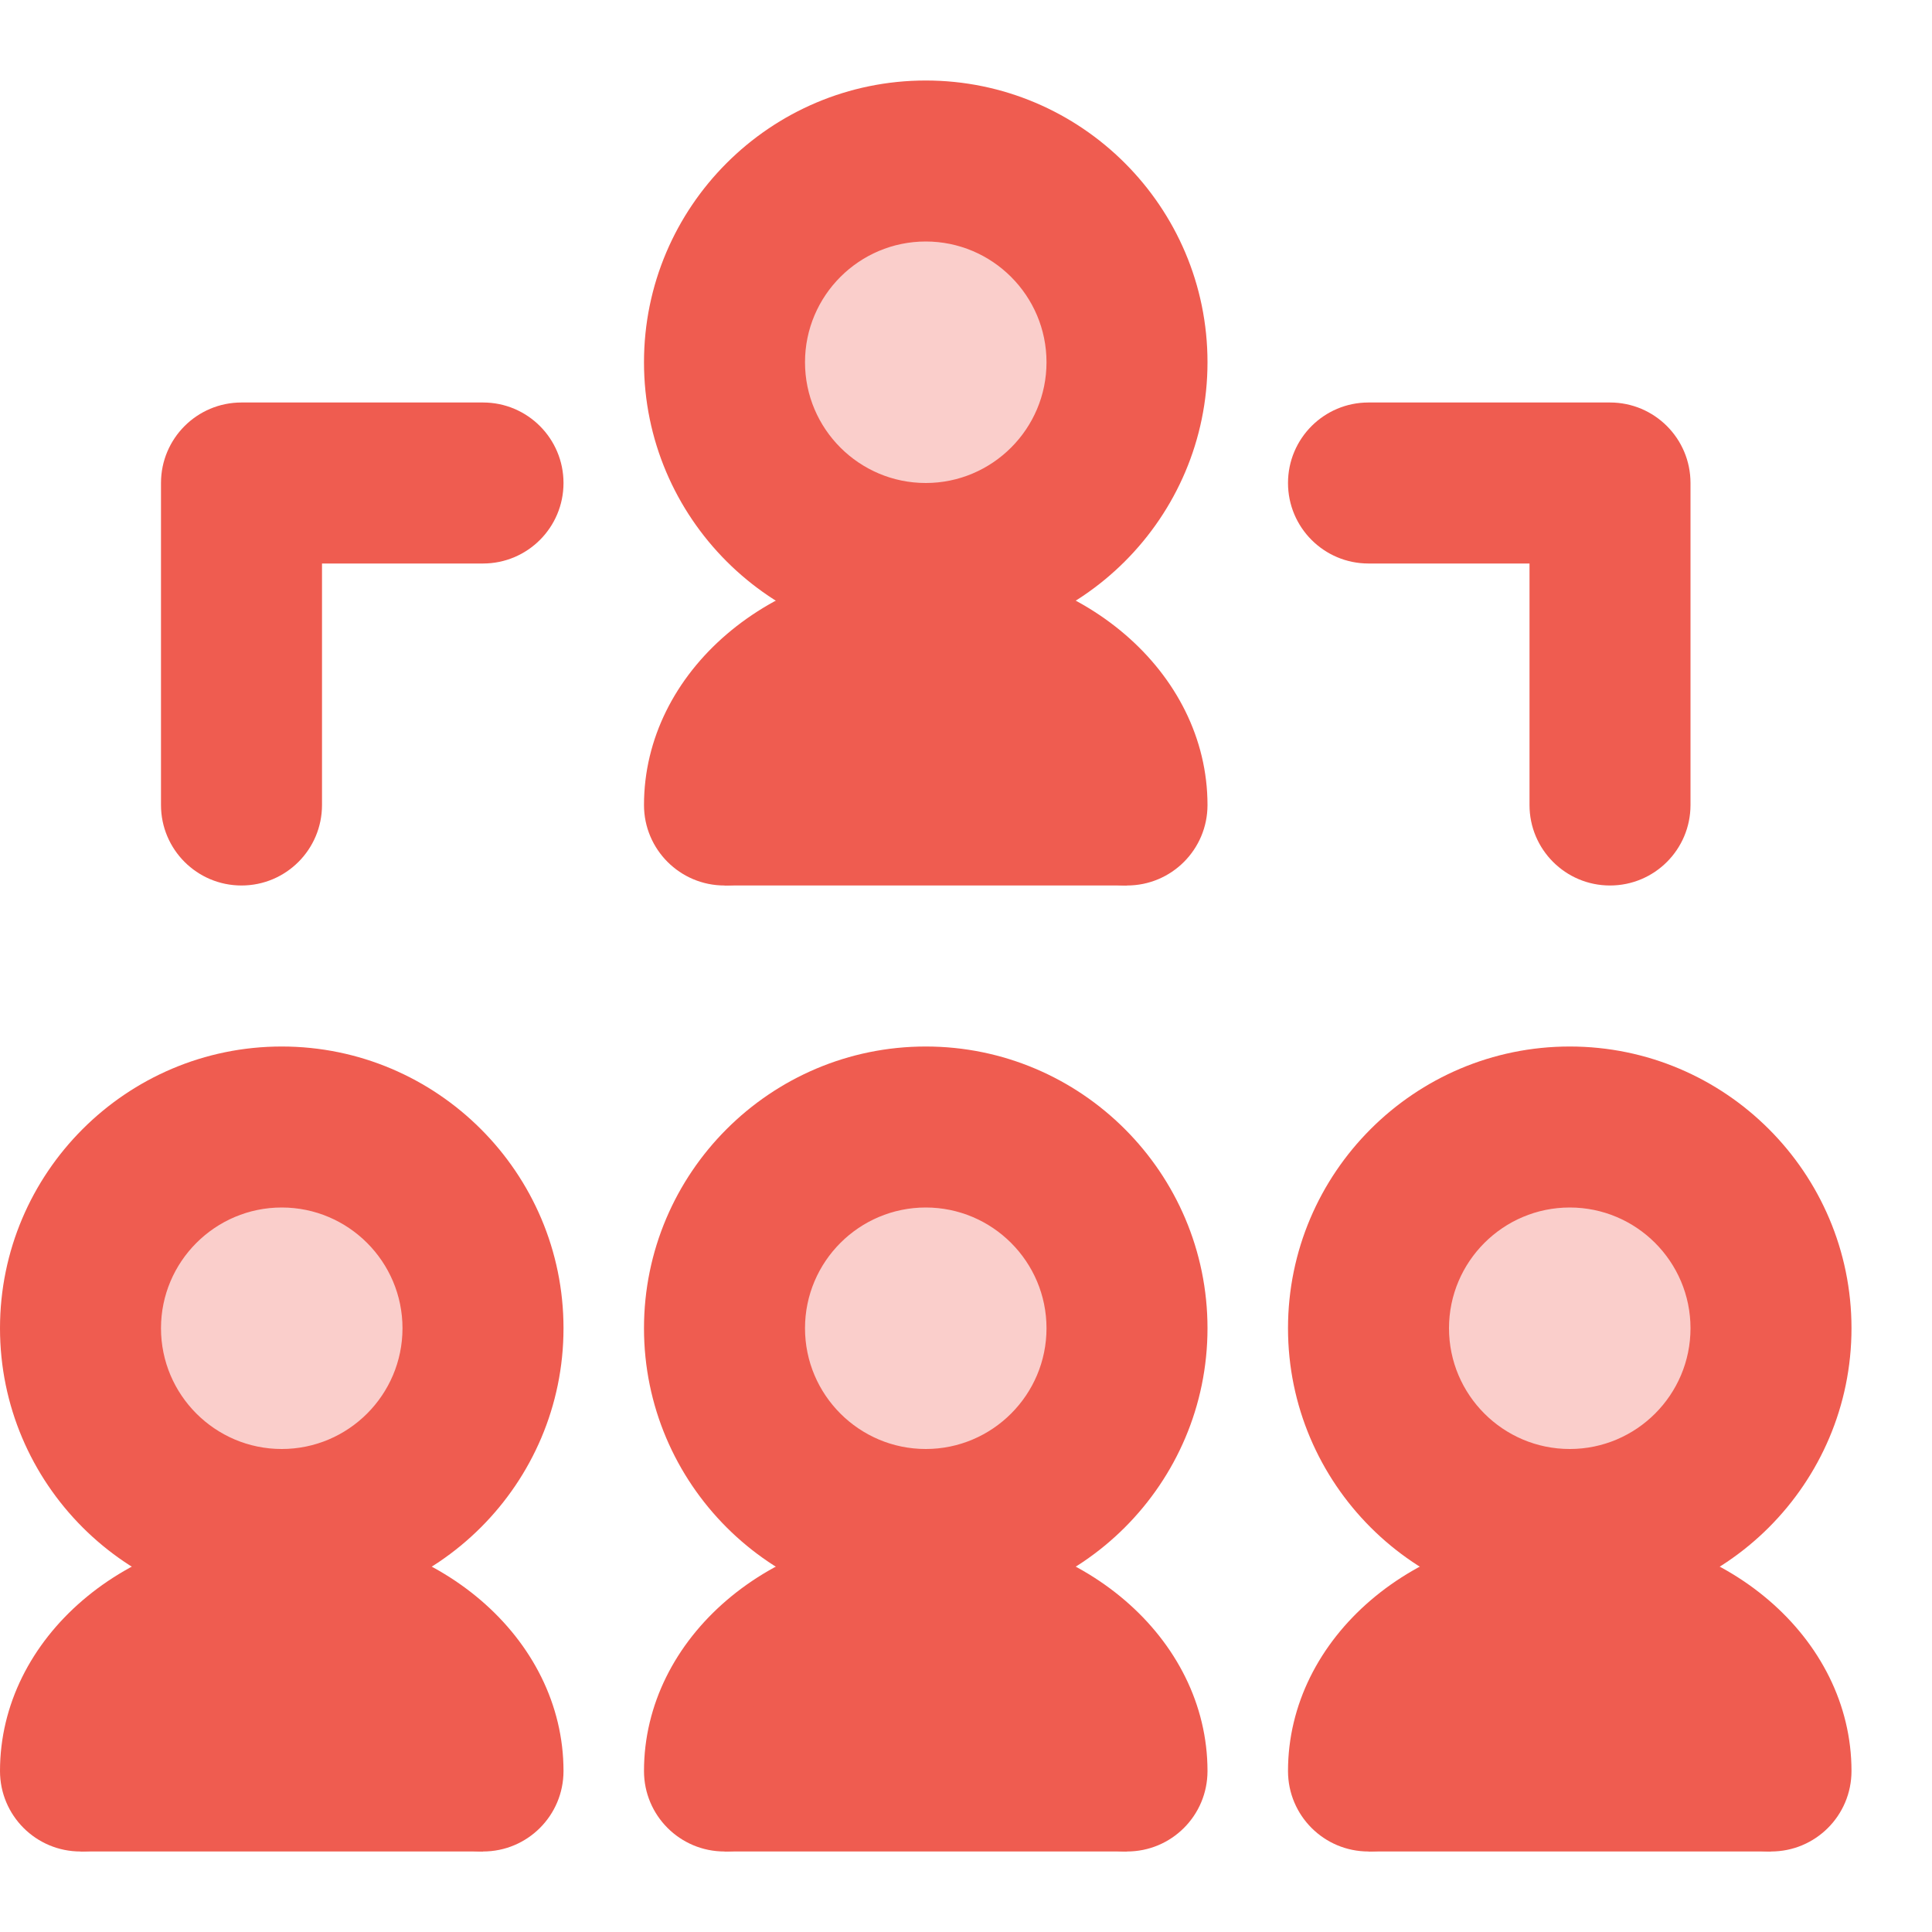 <svg width="100" height="100" viewBox="0 0 100 100" fill="none" xmlns="http://www.w3.org/2000/svg">
<path d="M25 95.833C22.696 95.833 20.833 93.971 20.833 91.667C20.833 89.45 17.913 87.5 14.583 87.5C11.254 87.5 8.333 89.45 8.333 91.667C8.333 93.971 6.471 95.833 4.167 95.833C1.863 95.833 0 93.971 0 91.667C0 84.775 6.542 79.167 14.583 79.167C22.625 79.167 29.167 84.775 29.167 91.667C29.167 93.971 27.304 95.833 25 95.833Z" fill="#EF5C50"/>
<path opacity="0.3" d="M14.583 58.333C11.821 58.333 9.171 59.431 7.218 61.384C5.264 63.338 4.167 65.987 4.167 68.75C4.167 71.513 5.264 74.162 7.218 76.116C9.171 78.069 11.821 79.167 14.583 79.167C17.346 79.167 19.995 78.069 21.949 76.116C23.903 74.162 25 71.513 25 68.75C25 65.987 23.903 63.338 21.949 61.384C19.995 59.431 17.346 58.333 14.583 58.333Z" fill="#EF5C50"/>
<path d="M14.583 83.333C6.542 83.333 0 76.792 0 68.75C0 60.708 6.542 54.167 14.583 54.167C22.625 54.167 29.167 60.708 29.167 68.75C29.167 76.792 22.625 83.333 14.583 83.333ZM14.583 62.5C11.137 62.5 8.333 65.304 8.333 68.75C8.333 72.196 11.137 75 14.583 75C18.029 75 20.833 72.196 20.833 68.75C20.833 65.304 18.029 62.5 14.583 62.5ZM58.333 95.833C56.029 95.833 54.167 93.971 54.167 91.667C54.167 89.45 51.246 87.5 47.917 87.5C44.587 87.5 41.667 89.45 41.667 91.667C41.667 93.971 39.804 95.833 37.5 95.833C35.196 95.833 33.333 93.971 33.333 91.667C33.333 84.775 39.875 79.167 47.917 79.167C55.958 79.167 62.5 84.775 62.5 91.667C62.5 93.971 60.638 95.833 58.333 95.833Z" fill="#EF5C50"/>
<path opacity="0.3" d="M47.917 58.333C45.154 58.333 42.505 59.431 40.551 61.384C38.597 63.338 37.5 65.987 37.5 68.75C37.5 71.513 38.597 74.162 40.551 76.116C42.505 78.069 45.154 79.167 47.917 79.167C50.679 79.167 53.329 78.069 55.282 76.116C57.236 74.162 58.333 71.513 58.333 68.75C58.333 65.987 57.236 63.338 55.282 61.384C53.329 59.431 50.679 58.333 47.917 58.333Z" fill="#EF5C50"/>
<path d="M47.917 83.333C39.875 83.333 33.333 76.792 33.333 68.75C33.333 60.708 39.875 54.167 47.917 54.167C55.958 54.167 62.5 60.708 62.5 68.75C62.5 76.792 55.958 83.333 47.917 83.333ZM47.917 62.5C44.471 62.5 41.667 65.304 41.667 68.75C41.667 72.196 44.471 75 47.917 75C51.362 75 54.167 72.196 54.167 68.75C54.167 65.304 51.362 62.5 47.917 62.5ZM58.333 45.833C56.029 45.833 54.167 43.967 54.167 41.667C54.167 39.446 51.246 37.5 47.917 37.5C44.587 37.5 41.667 39.446 41.667 41.667C41.667 43.967 39.804 45.833 37.5 45.833C35.196 45.833 33.333 43.967 33.333 41.667C33.333 34.775 39.875 29.167 47.917 29.167C55.958 29.167 62.5 34.775 62.5 41.667C62.5 43.967 60.638 45.833 58.333 45.833Z" fill="#EF5C50"/>
<path opacity="0.3" d="M47.917 8.333C45.154 8.333 42.505 9.431 40.551 11.384C38.597 13.338 37.5 15.987 37.5 18.75C37.5 21.513 38.597 24.162 40.551 26.116C42.505 28.069 45.154 29.167 47.917 29.167C50.679 29.167 53.329 28.069 55.282 26.116C57.236 24.162 58.333 21.513 58.333 18.75C58.333 15.987 57.236 13.338 55.282 11.384C53.329 9.431 50.679 8.333 47.917 8.333Z" fill="#EF5C50"/>
<path d="M47.917 33.333C39.875 33.333 33.333 26.792 33.333 18.75C33.333 10.708 39.875 4.167 47.917 4.167C55.958 4.167 62.5 10.708 62.5 18.75C62.5 26.792 55.958 33.333 47.917 33.333ZM47.917 12.5C44.471 12.5 41.667 15.304 41.667 18.75C41.667 22.196 44.471 25 47.917 25C51.362 25 54.167 22.196 54.167 18.75C54.167 15.304 51.362 12.5 47.917 12.5ZM91.667 95.833C89.362 95.833 87.5 93.971 87.5 91.667C87.5 89.45 84.579 87.5 81.25 87.5C77.921 87.5 75 89.45 75 91.667C75 93.971 73.138 95.833 70.833 95.833C68.529 95.833 66.667 93.971 66.667 91.667C66.667 84.775 73.208 79.167 81.25 79.167C89.292 79.167 95.833 84.775 95.833 91.667C95.833 93.971 93.971 95.833 91.667 95.833Z" fill="#EF5C50"/>
<path opacity="0.3" d="M81.25 58.333C78.487 58.333 75.838 59.431 73.884 61.384C71.931 63.338 70.833 65.987 70.833 68.75C70.833 71.513 71.931 74.162 73.884 76.116C75.838 78.069 78.487 79.167 81.25 79.167C84.013 79.167 86.662 78.069 88.616 76.116C90.569 74.162 91.667 71.513 91.667 68.75C91.667 65.987 90.569 63.338 88.616 61.384C86.662 59.431 84.013 58.333 81.25 58.333Z" fill="#EF5C50"/>
<path d="M81.25 83.333C73.208 83.333 66.667 76.792 66.667 68.75C66.667 60.708 73.208 54.167 81.25 54.167C89.292 54.167 95.833 60.708 95.833 68.75C95.833 76.792 89.292 83.333 81.25 83.333ZM81.25 62.5C77.804 62.5 75 65.304 75 68.75C75 72.196 77.804 75 81.25 75C84.696 75 87.5 72.196 87.5 68.75C87.5 65.304 84.696 62.5 81.25 62.5ZM12.5 45.833C10.196 45.833 8.333 43.967 8.333 41.667V25C8.333 22.7 10.196 20.833 12.5 20.833H25C27.304 20.833 29.167 22.7 29.167 25C29.167 27.3 27.304 29.167 25 29.167H16.667V41.667C16.667 43.967 14.804 45.833 12.5 45.833ZM83.333 45.833C81.029 45.833 79.167 43.967 79.167 41.667V29.167H70.833C68.529 29.167 66.667 27.3 66.667 25C66.667 22.7 68.529 20.833 70.833 20.833H83.333C85.638 20.833 87.5 22.7 87.5 25V41.667C87.5 43.967 85.638 45.833 83.333 45.833ZM25 95.833V93.75C25 87.996 20.337 83.333 14.583 83.333C8.829 83.333 4.167 87.996 4.167 93.75V95.833H25ZM58.333 95.833V93.75C58.333 87.996 53.671 83.333 47.917 83.333C42.163 83.333 37.5 87.996 37.5 93.75V95.833H58.333ZM58.333 45.833V43.75C58.333 37.996 53.671 33.333 47.917 33.333C42.163 33.333 37.5 37.996 37.5 43.75V45.833H58.333ZM91.667 95.833V93.75C91.667 87.996 87.004 83.333 81.25 83.333C75.496 83.333 70.833 87.996 70.833 93.75V95.833H91.667Z" fill="#EF5C50"/>
</svg>
